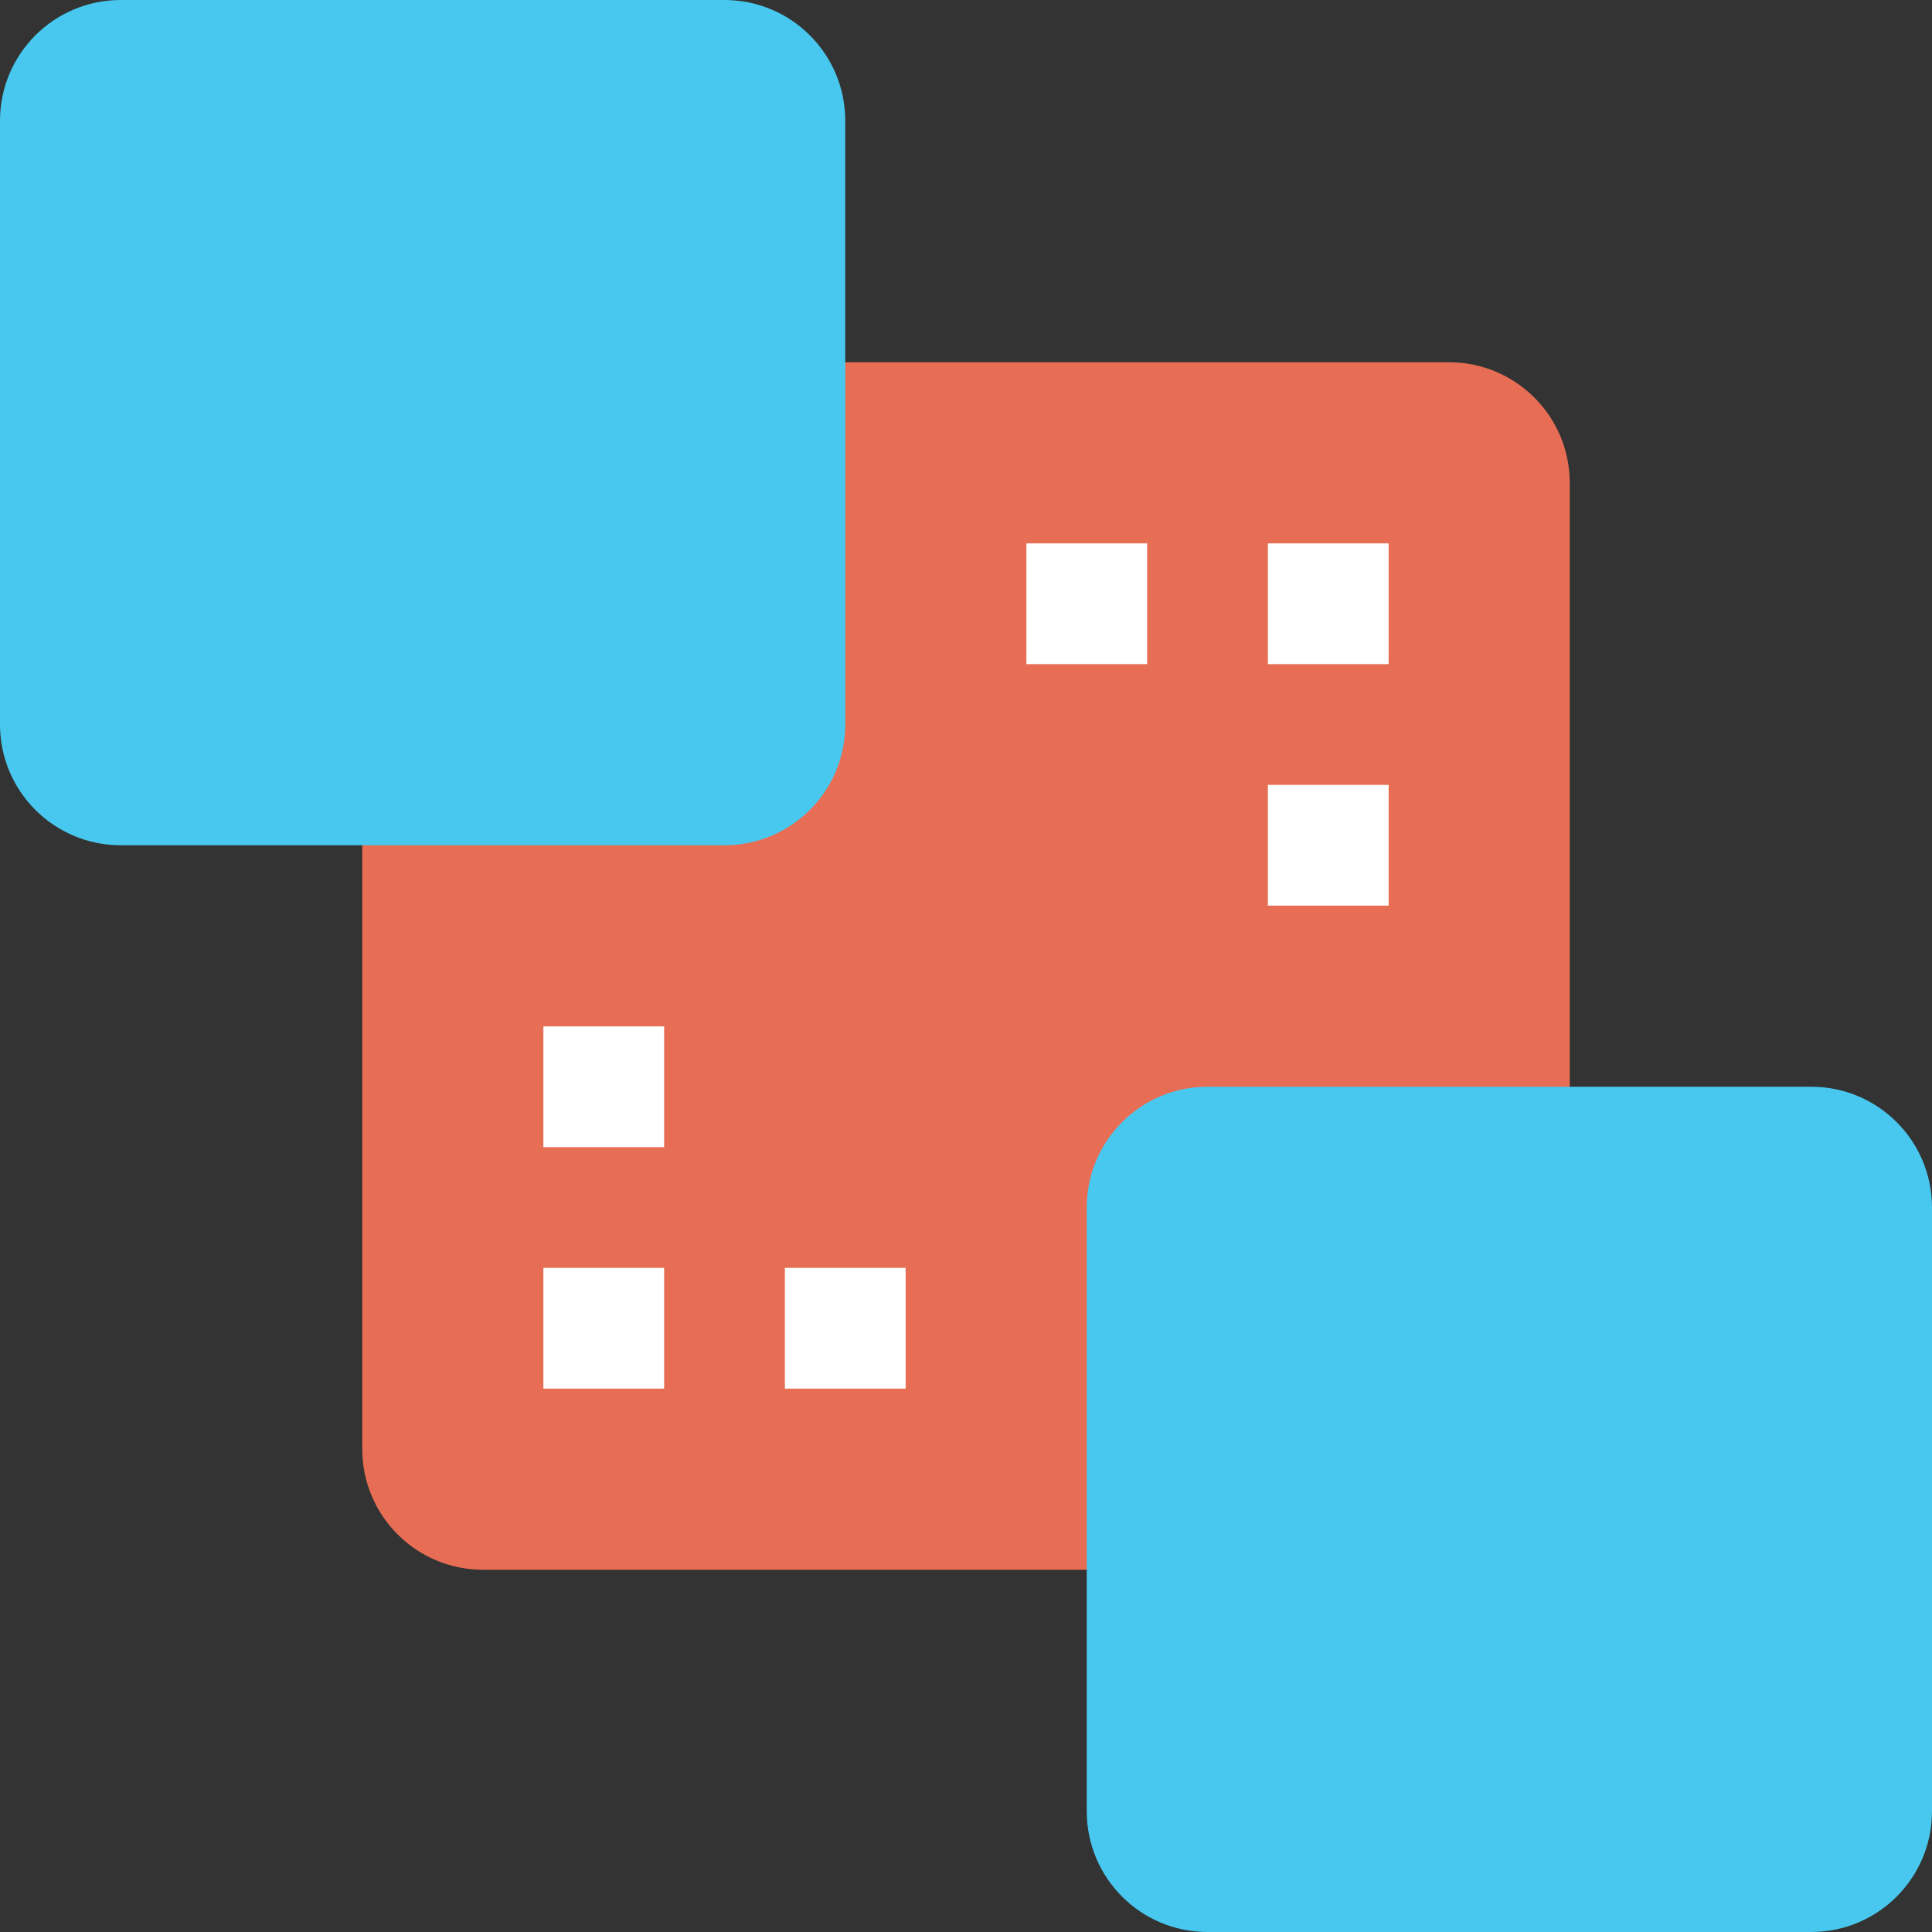 <svg height="512pt" viewBox="0 0 512 512" width="512pt" xmlns="http://www.w3.org/2000/svg"><rect x="0" y="0" width="512" height="512" fill="#333333" stroke="none"/><path d="m416 128v256c0 17.68-14.32 32-32 32h-256c-17.68 0-32-14.32-32-32v-256c0-17.68 14.32-32 32-32h256c17.68 0 32 14.32 32 32zm0 0" fill="#e76e54"/><g fill="#fff"><path d="m144 336h32v32h-32zm0 0"/><path d="m208 336h32v32h-32zm0 0"/><path d="m144 272h32v32h-32zm0 0"/><path d="m336 144h32v32h-32zm0 0"/><path d="m272 144h32v32h-32zm0 0"/><path d="m336 208h32v32h-32zm0 0"/></g><path d="m192 224h-160c-17.68 0-32-14.32-32-32v-160c0-17.68 14.32-32 32-32h160c17.68 0 32 14.32 32 32v160c0 17.68-14.32 32-32 32zm0 0" fill="#48c8ef"/><path d="m480 512h-160c-17.68 0-32-14.32-32-32v-160c0-17.68 14.32-32 32-32h160c17.68 0 32 14.32 32 32v160c0 17.68-14.32 32-32 32zm0 0" fill="#48c8ef"/></svg>